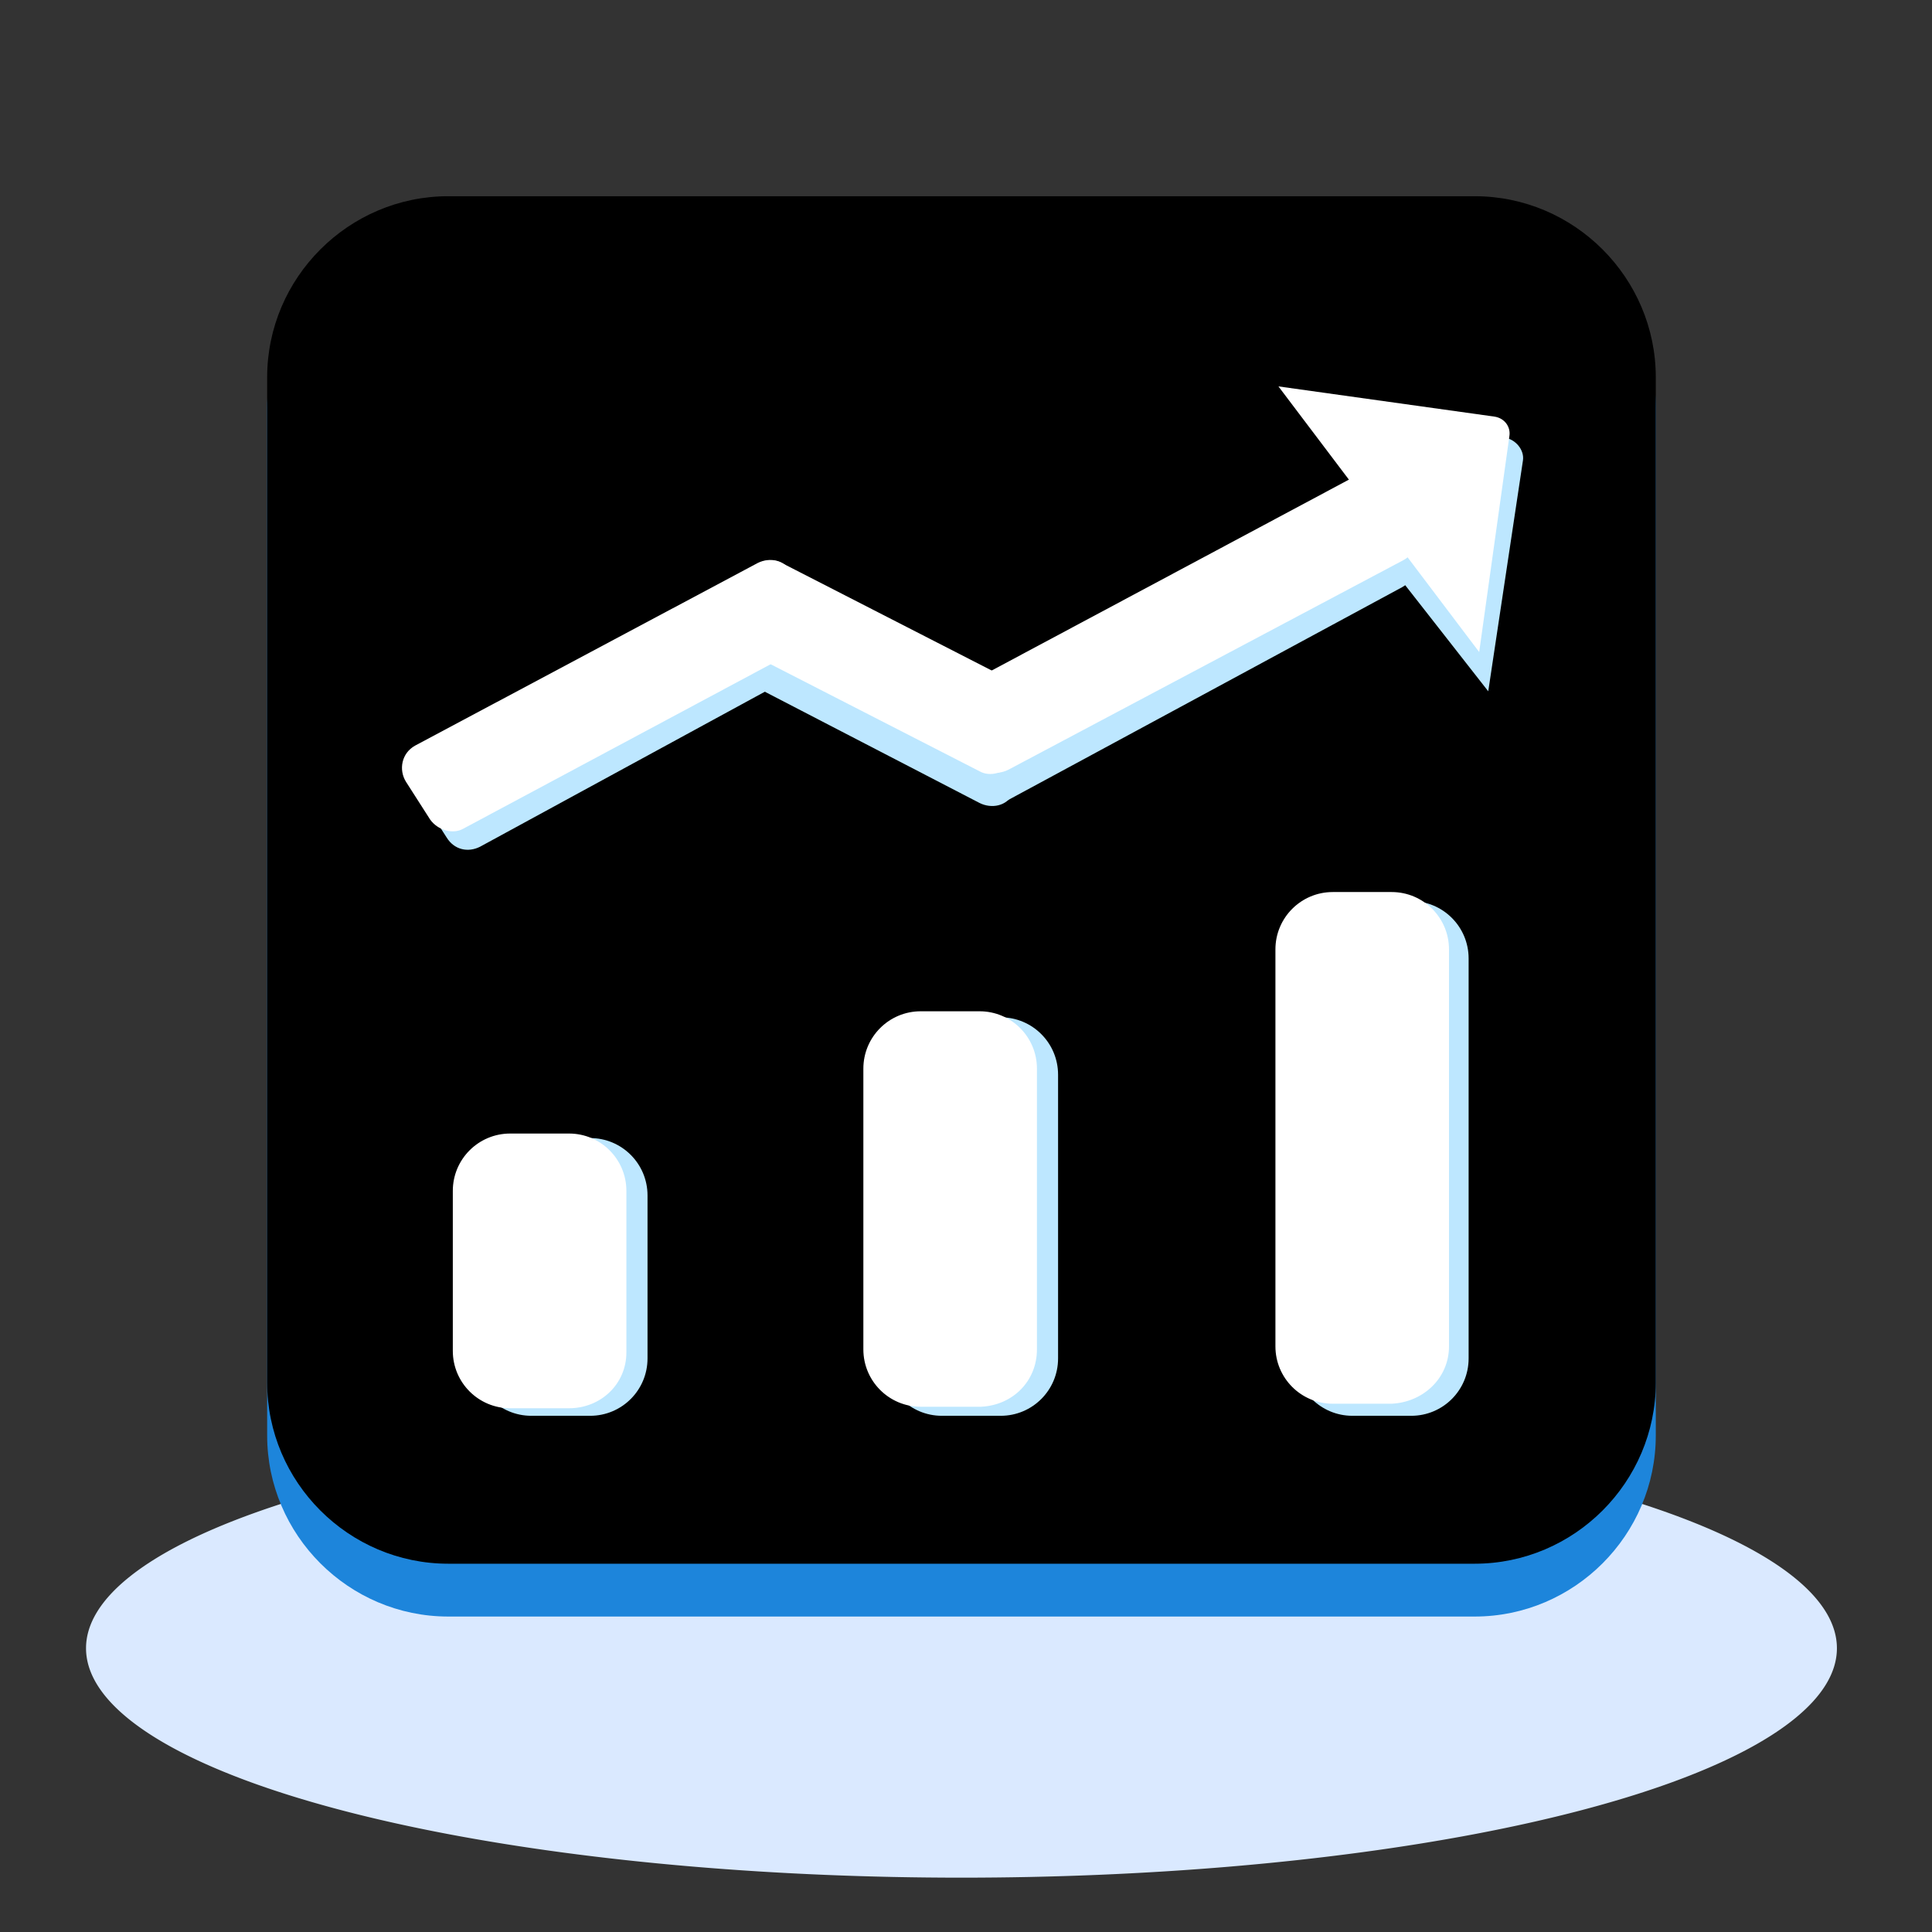 <?xml version="1.0" standalone="no"?><!DOCTYPE svg PUBLIC "-//W3C//DTD SVG 1.1//EN" "http://www.w3.org/Graphics/SVG/1.1/DTD/svg11.dtd"><svg t="1676601535785" class="icon" viewBox="0 0 1024 1024" version="1.1" xmlns="http://www.w3.org/2000/svg" p-id="3034" xmlns:xlink="http://www.w3.org/1999/xlink" width="200" height="200"><rect x="0" y="0" width="1024" height="1024" fill="#333333" stroke="none"/><path d="M45.6 873.6a464 121.6 0 1 0 928 0 464 121.6 0 1 0-928 0Z" fill="#DAE9FF" p-id="3035"></path><path d="M781.6 856.8h-544c-52.8 0-96-43.2-96-96V216c0-52.8 43.2-96 96-96h544c52.8 0 96 43.2 96 96v544.8c0 52.8-43.2 96-96 96z" fill="#1D85DB" p-id="3036"></path><path d="M781.6 828.8h-544c-52.8 0-96-43.2-96-96V200c0-52.8 43.2-96 96-96h544c52.8 0 96 43.2 96 96v532.8c0 52.8-43.2 96-96 96z" p-id="3037"></path><path d="M343.2 720V633.6c0-16.8-13.6-30.4-30.4-30.4h-31.2c-16.8 0-30.4 13.6-30.4 30.4V720c0 16.8 13.6 30.4 30.4 30.4h31.2c16.8 0 30.4-13.6 30.4-30.4z" fill="#BDE7FF" p-id="3038"></path><path d="M332 716.8V631.2c0-16.8-13.6-30.4-30.4-30.4h-31.2c-16.8 0-30.4 13.6-30.4 30.4v84.8c0 16.8 13.6 30.4 30.4 30.4h31.2c16.8 0 30.4-12.8 30.4-29.6z" fill="#FFFFFF" p-id="3039"></path><path d="M560.8 720V569.6c0-16.8-13.6-30.4-30.4-30.4h-31.2c-16.8 0-30.4 13.6-30.4 30.4V720c0 16.8 13.6 30.4 30.4 30.4h31.2c16.8 0 30.4-13.6 30.4-30.4z" fill="#BDE7FF" p-id="3040"></path><path d="M549.6 715.2V566.4c0-16.8-13.6-30.4-30.4-30.4H488c-16.8 0-30.4 13.6-30.4 30.4v148.8c0 16.8 13.6 30.4 30.4 30.4h32c16.8-0.8 29.6-13.6 29.6-30.4z" fill="#FFFFFF" p-id="3041"></path><path d="M778.4 720V508c0-16.8-13.6-30.4-30.4-30.4h-31.2c-16.8 0-30.4 13.6-30.4 30.4V720c0 16.8 13.6 30.4 30.4 30.4h31.2c16.8 0 30.4-13.6 30.4-30.4z" fill="#BDE7FF" p-id="3042"></path><path d="M768 713.6V503.2c0-16.8-13.6-30.4-30.4-30.4h-31.2c-16.8 0-30.4 13.6-30.4 30.4v210.4c0 16.8 13.6 30.4 30.4 30.4h31.2c16.8-0.8 30.4-13.6 30.4-30.4z" fill="#FFFFFF" p-id="3043"></path><path d="M435.2 350.4L254.4 448.8c-6.4 3.2-13.6 1.6-17.6-4.8L224 424c-4-6.4-2.4-15.2 4.8-19.2l181.6-98.4c6.4-3.2 13.6-1.6 17.6 4.8l12.8 20c4 7.2 1.6 16-5.6 19.2zM743.2 311.2L534.4 424c-6.4 3.2-13.6 1.6-17.6-4.8L504 400c-4-6.4-2.4-15.2 4.8-19.2l208.8-112.8c6.4-3.2 13.6-1.6 17.6 4.8l12.8 20c4.8 5.6 2.4 14.4-4.8 18.4z" fill="#BDE7FF" p-id="3044"></path><path d="M519.2 425.6l-132.8-68.8c-7.2-4-9.6-12.8-4.8-19.2l12.8-20c4-5.6 11.2-8 17.6-4.8l132.8 68.8c7.2 4 9.6 12.8 4.8 19.2l-12.8 20c-3.2 6.4-11.2 8-17.6 4.8zM731.2 292.8l66.4-60.8c5.6 0.8 10.4 6.4 9.6 12l-18.4 122.4" fill="#BDE7FF" p-id="3045"></path><path d="M677.6 204.8l114.4 16c5.6 0.8 8.8 5.6 8 10.4l-16 114.4M428 341.6L245.6 439.2c-5.6 3.2-13.6 0.8-17.6-4.8l-12.8-20c-4-6.4-2.4-15.2 4.8-19.2l181.6-96.8c6.4-3.2 14.4-1.6 17.6 4.8l12.8 20c4.8 5.6 3.2 14.4-4 18.4z" fill="#FFFFFF" p-id="3046"></path><path d="M519.2 408.8l-129.6-66.4c-7.2-4-9.6-12.8-5.6-19.2l12.8-20c4-5.6 11.2-8 17.6-4.8L544 364.8c7.2 4 9.6 12.8 5.6 19.2l-12.8 20c-4 5.6-12 8-17.6 4.8z" fill="#FFFFFF" p-id="3047"></path><path d="M744 296.8L534.4 408c-6.4 3.2-14.4 1.6-18.4-4L503.2 384c-4-6.4-2.4-15.2 4.8-19.2l209.6-112c6.4-3.2 14.4-1.6 18.4 4l12.8 20c4 7.2 2.4 16-4.8 20z" fill="#FFFFFF" p-id="3048"></path></svg>